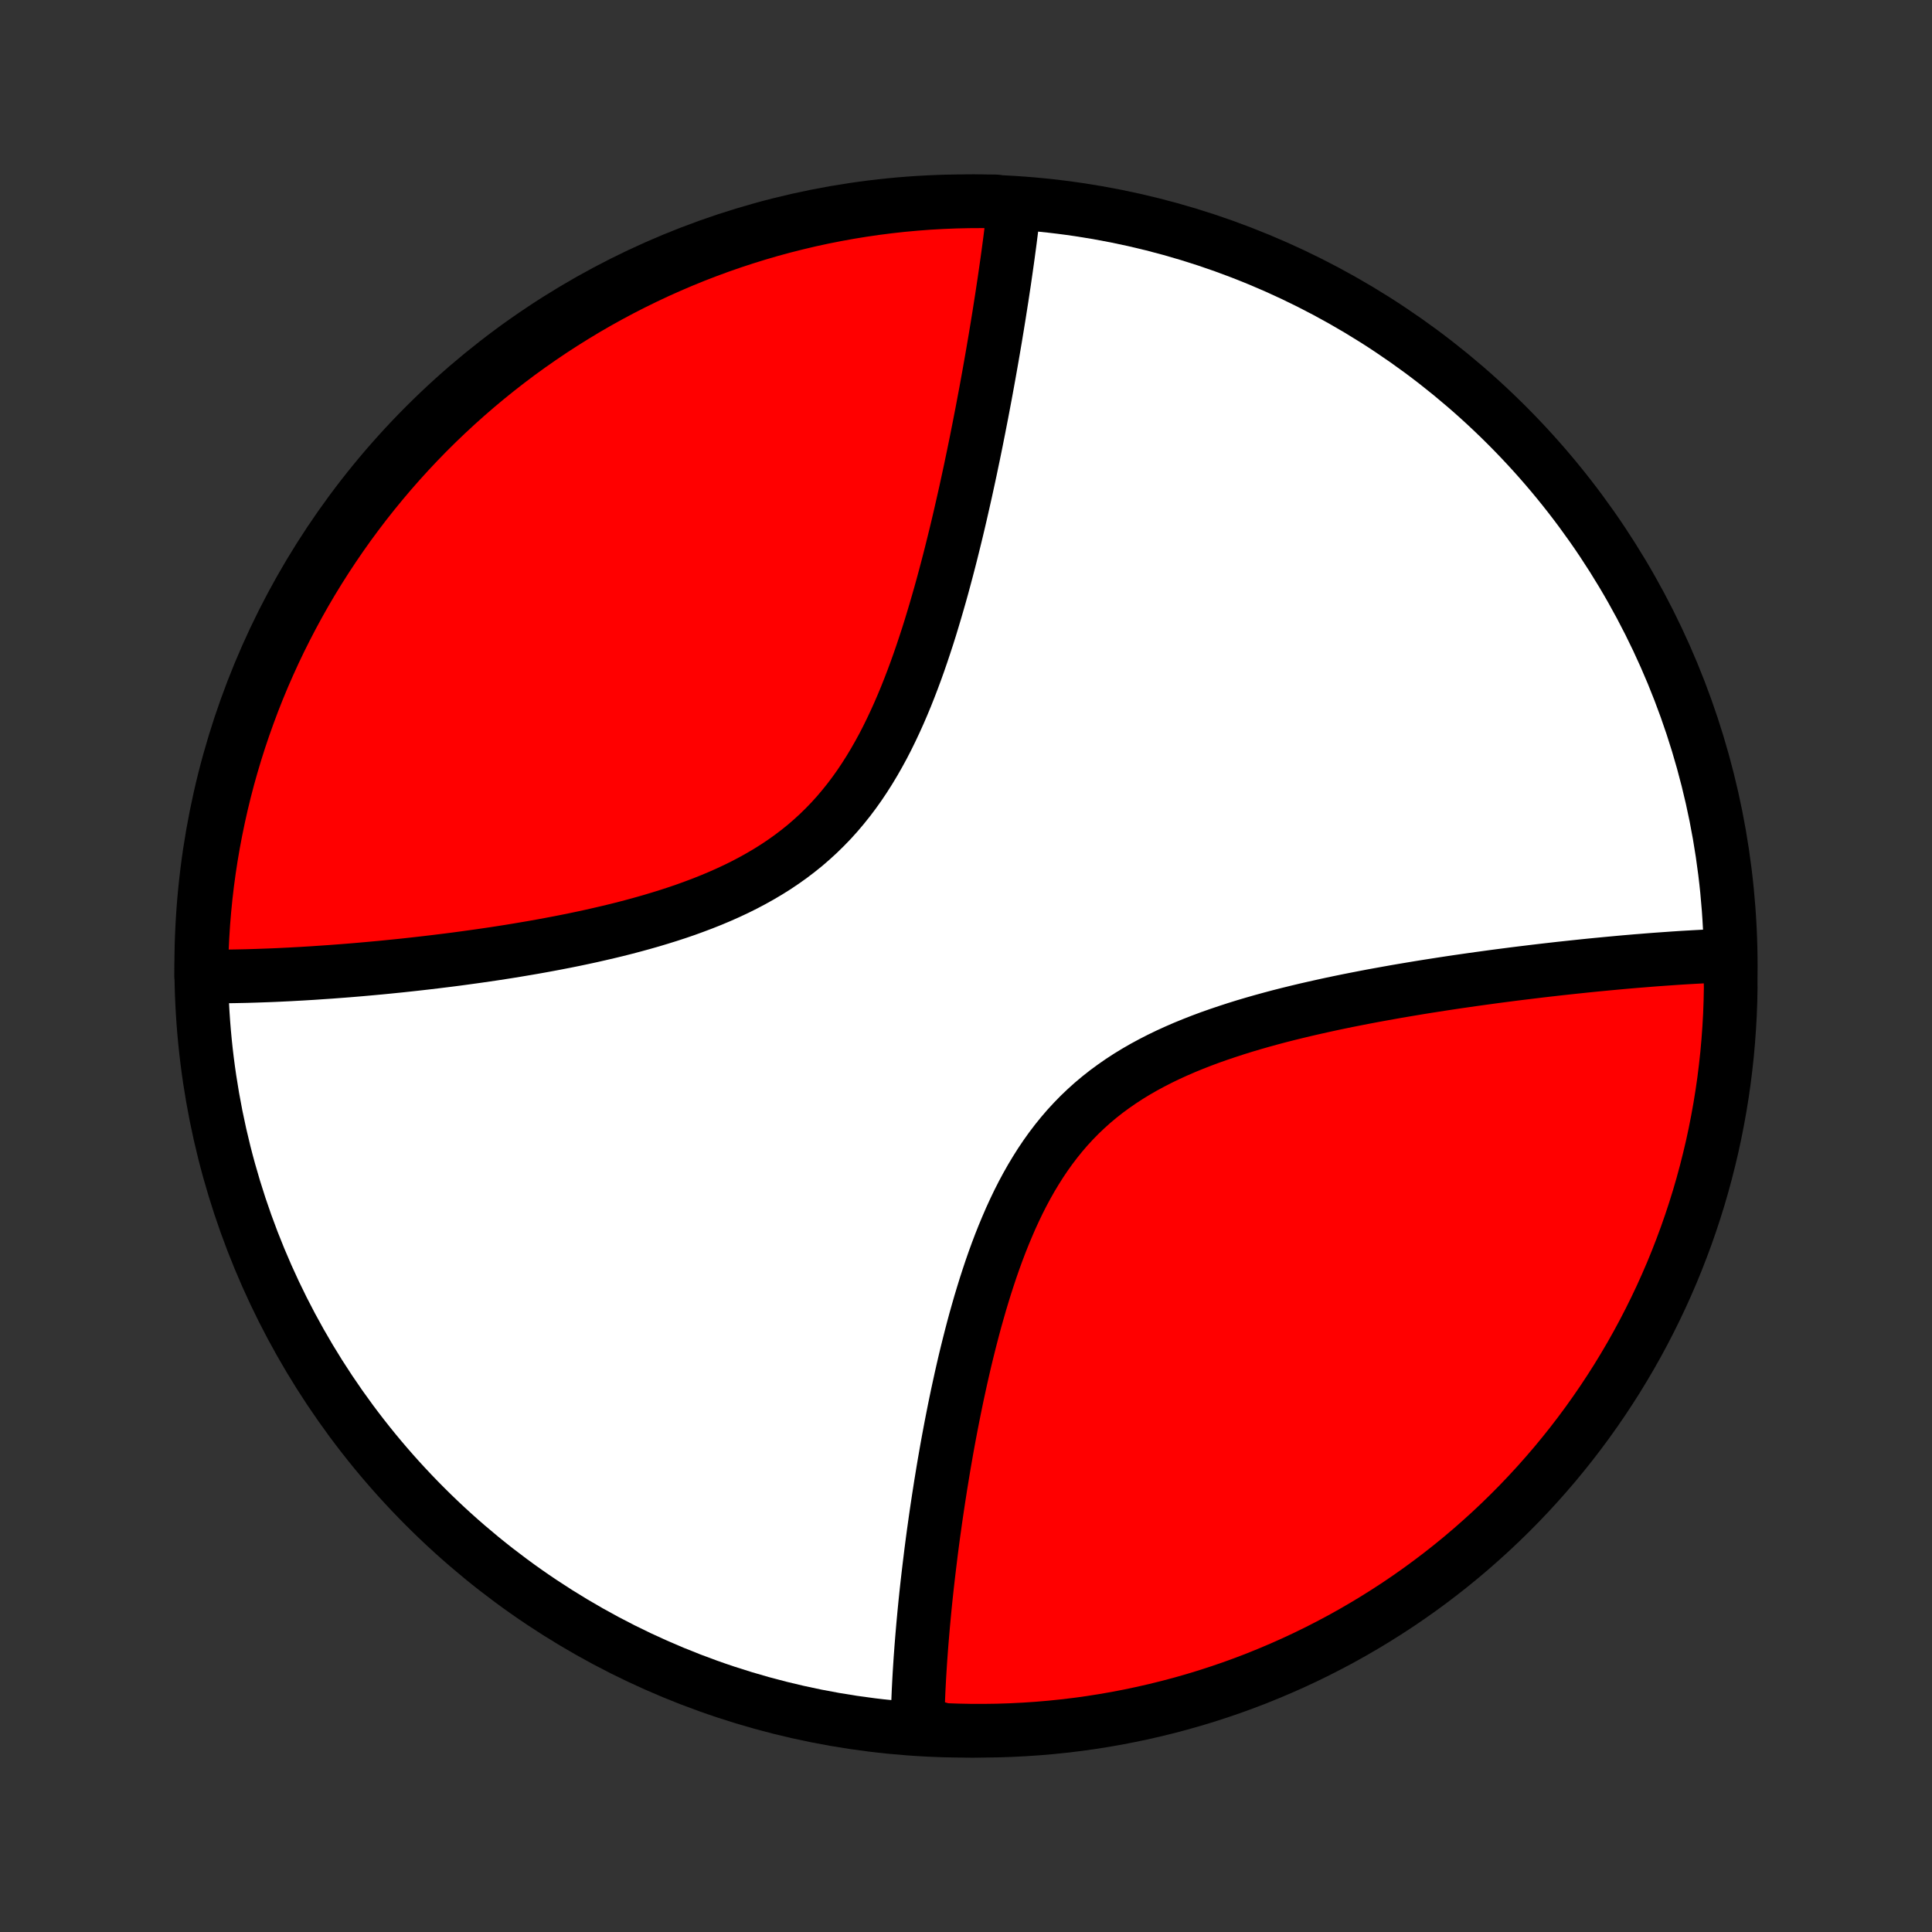 <?xml version="1.0" encoding="utf-8" standalone="no"?>
<!DOCTYPE svg PUBLIC "-//W3C//DTD SVG 1.1//EN"
  "http://www.w3.org/Graphics/SVG/1.1/DTD/svg11.dtd">
<!-- Created with matplotlib (http://matplotlib.org/) -->
<svg height="72pt" version="1.1" viewBox="0 0 72 72" width="72pt" xmlns="http://www.w3.org/2000/svg" xmlns:xlink="http://www.w3.org/1999/xlink">
 <rect x="0" y="0" width="72" height="72" fill="#333333" stroke="none"/>
 <defs>
  <style type="text/css">
*{stroke-linecap:butt;stroke-linejoin:round;}
  </style>
 </defs>
 <g id="figure_1">
  <g id="patch_1">
   <path d="
M0 72
L72 72
L72 0
L0 0
z
" style="fill:none;"/>
  </g>
  <g id="axes_1">
   <g id="PatchCollection_1">
    <defs>
     <path d="
M36 -7.5
C43.558 -7.5 50.808 -10.503 56.153 -15.848
C61.497 -21.192 64.5 -28.442 64.5 -36
C64.5 -43.558 61.497 -50.808 56.153 -56.153
C50.808 -61.497 43.558 -64.5 36 -64.5
C28.442 -64.5 21.192 -61.497 15.848 -56.153
C10.503 -50.808 7.5 -43.558 7.5 -36
C7.5 -28.442 10.503 -21.192 15.848 -15.848
C21.192 -10.503 28.442 -7.5 36 -7.5
z
" id="C0_0_a811fe30f3"/>
     <path d="
M64.48 -36.389
L64.113 -36.382
L63.928 -36.374
L63.741 -36.366
L63.553 -36.357
L63.364 -36.347
L63.174 -36.337
L62.982 -36.326
L62.789 -36.315
L62.595 -36.303
L62.4 -36.29
L62.202 -36.276
L62.004 -36.262
L61.803 -36.248
L61.602 -36.233
L61.398 -36.217
L61.193 -36.2
L60.986 -36.184
L60.778 -36.166
L60.567 -36.148
L60.355 -36.129
L60.141 -36.109
L59.925 -36.089
L59.707 -36.068
L59.487 -36.047
L59.265 -36.025
L59.041 -36.002
L58.814 -35.978
L58.586 -35.954
L58.355 -35.929
L58.122 -35.904
L57.886 -35.877
L57.648 -35.85
L57.408 -35.822
L57.165 -35.793
L56.92 -35.763
L56.672 -35.733
L56.422 -35.702
L56.169 -35.669
L55.913 -35.636
L55.655 -35.602
L55.394 -35.566
L55.13 -35.53
L54.864 -35.493
L54.594 -35.454
L54.322 -35.415
L54.047 -35.374
L53.77 -35.332
L53.489 -35.288
L53.206 -35.244
L52.92 -35.198
L52.631 -35.15
L52.339 -35.101
L52.045 -35.051
L51.748 -34.998
L51.448 -34.944
L51.146 -34.889
L50.842 -34.831
L50.534 -34.771
L50.225 -34.71
L49.913 -34.646
L49.6 -34.58
L49.284 -34.511
L48.967 -34.44
L48.648 -34.367
L48.327 -34.29
L48.005 -34.211
L47.682 -34.129
L47.359 -34.043
L47.035 -33.954
L46.71 -33.861
L46.386 -33.765
L46.062 -33.664
L45.739 -33.559
L45.416 -33.45
L45.095 -33.337
L44.776 -33.218
L44.459 -33.094
L44.144 -32.965
L43.833 -32.83
L43.524 -32.689
L43.22 -32.542
L42.92 -32.388
L42.624 -32.228
L42.334 -32.061
L42.049 -31.887
L41.77 -31.705
L41.498 -31.516
L41.231 -31.32
L40.972 -31.116
L40.719 -30.904
L40.474 -30.684
L40.236 -30.457
L40.006 -30.222
L39.783 -29.98
L39.568 -29.73
L39.361 -29.474
L39.16 -29.21
L38.968 -28.941
L38.782 -28.665
L38.604 -28.383
L38.432 -28.097
L38.267 -27.805
L38.108 -27.509
L37.956 -27.209
L37.81 -26.905
L37.669 -26.598
L37.535 -26.288
L37.405 -25.977
L37.28 -25.663
L37.16 -25.347
L37.045 -25.031
L36.934 -24.713
L36.828 -24.395
L36.725 -24.077
L36.627 -23.76
L36.531 -23.442
L36.44 -23.125
L36.351 -22.81
L36.266 -22.495
L36.184 -22.182
L36.105 -21.87
L36.028 -21.56
L35.954 -21.252
L35.883 -20.946
L35.814 -20.642
L35.748 -20.34
L35.683 -20.041
L35.621 -19.744
L35.561 -19.45
L35.503 -19.158
L35.446 -18.868
L35.392 -18.582
L35.339 -18.298
L35.288 -18.017
L35.239 -17.738
L35.191 -17.462
L35.145 -17.189
L35.101 -16.919
L35.057 -16.652
L35.016 -16.387
L34.975 -16.125
L34.936 -15.866
L34.898 -15.61
L34.861 -15.356
L34.826 -15.104
L34.791 -14.856
L34.758 -14.61
L34.726 -14.367
L34.695 -14.126
L34.666 -13.887
L34.637 -13.651
L34.609 -13.418
L34.582 -13.186
L34.556 -12.957
L34.531 -12.731
L34.507 -12.506
L34.484 -12.284
L34.462 -12.064
L34.441 -11.846
L34.421 -11.63
L34.401 -11.416
L34.383 -11.204
L34.365 -10.993
L34.348 -10.785
L34.332 -10.579
L34.317 -10.374
L34.302 -10.171
L34.289 -9.97
L34.276 -9.77
L34.264 -9.572
L34.253 -9.376
L34.243 -9.181
L34.233 -8.988
L34.225 -8.796
L34.217 -8.605
L34.21 -8.416
L34.204 -8.229
L34.199 -8.042
L34.195 -7.857
L34.684 -7.673
L35.181 -7.53
L35.678 -7.512
L36.176 -7.502
L36.673 -7.501
L37.17 -7.508
L37.667 -7.524
L38.163 -7.549
L38.659 -7.582
L39.154 -7.624
L39.648 -7.675
L40.141 -7.734
L40.632 -7.802
L41.122 -7.879
L41.611 -7.964
L42.097 -8.058
L42.582 -8.16
L43.065 -8.271
L43.546 -8.39
L44.025 -8.517
L44.501 -8.653
L44.974 -8.797
L45.445 -8.95
L45.913 -9.11
L46.377 -9.279
L46.839 -9.456
L47.297 -9.642
L47.752 -9.835
L48.204 -10.036
L48.651 -10.245
L49.095 -10.462
L49.535 -10.687
L49.971 -10.919
L50.402 -11.159
L50.829 -11.407
L51.252 -11.662
L51.669 -11.924
L52.083 -12.194
L52.491 -12.471
L52.894 -12.755
L53.292 -13.047
L53.685 -13.345
L54.072 -13.65
L54.454 -13.962
L54.83 -14.281
L55.2 -14.607
L55.565 -14.938
L55.924 -15.277
L56.276 -15.621
L56.623 -15.972
L56.963 -16.329
L57.297 -16.692
L57.624 -17.061
L57.945 -17.435
L58.259 -17.816
L58.566 -18.201
L58.867 -18.593
L59.16 -18.989
L59.446 -19.391
L59.725 -19.797
L59.997 -20.209
L60.262 -20.625
L60.519 -21.047
L60.769 -21.472
L61.011 -21.902
L61.246 -22.337
L61.473 -22.776
L61.692 -23.218
L61.904 -23.665
L62.107 -24.115
L62.303 -24.569
L62.49 -25.026
L62.669 -25.487
L62.841 -25.951
L63.004 -26.418
L63.159 -26.888
L63.306 -27.36
L63.444 -27.836
L63.574 -28.314
L63.695 -28.794
L63.809 -29.276
L63.913 -29.76
L64.009 -30.247
L64.097 -30.735
L64.176 -31.224
L64.247 -31.715
L64.308 -32.208
L64.362 -32.701
L64.406 -33.196
L64.442 -33.691
L64.47 -34.187
L64.488 -34.684
L64.498 -35.181
z
" id="C0_1_d617f7bc6a"/>
     <path d="
M37.8 -64.376
L37.78 -64.193
L37.758 -64.009
L37.737 -63.825
L37.714 -63.639
L37.691 -63.452
L37.667 -63.263
L37.643 -63.073
L37.618 -62.882
L37.592 -62.69
L37.566 -62.496
L37.539 -62.301
L37.511 -62.104
L37.483 -61.906
L37.454 -61.706
L37.425 -61.505
L37.394 -61.302
L37.363 -61.097
L37.332 -60.891
L37.299 -60.683
L37.266 -60.473
L37.233 -60.261
L37.198 -60.047
L37.163 -59.831
L37.127 -59.614
L37.091 -59.394
L37.053 -59.172
L37.015 -58.948
L36.976 -58.722
L36.936 -58.494
L36.895 -58.263
L36.854 -58.031
L36.811 -57.795
L36.768 -57.558
L36.724 -57.318
L36.678 -57.075
L36.632 -56.83
L36.585 -56.583
L36.536 -56.333
L36.487 -56.08
L36.436 -55.825
L36.385 -55.566
L36.332 -55.306
L36.278 -55.042
L36.222 -54.776
L36.166 -54.507
L36.108 -54.236
L36.048 -53.961
L35.988 -53.684
L35.925 -53.404
L35.861 -53.122
L35.796 -52.837
L35.729 -52.549
L35.66 -52.258
L35.589 -51.965
L35.516 -51.669
L35.442 -51.371
L35.365 -51.07
L35.286 -50.767
L35.205 -50.462
L35.122 -50.155
L35.036 -49.846
L34.947 -49.535
L34.856 -49.222
L34.762 -48.908
L34.666 -48.592
L34.566 -48.275
L34.462 -47.958
L34.356 -47.64
L34.246 -47.321
L34.132 -47.002
L34.014 -46.684
L33.892 -46.366
L33.766 -46.048
L33.635 -45.733
L33.499 -45.418
L33.358 -45.106
L33.212 -44.796
L33.061 -44.488
L32.904 -44.184
L32.74 -43.884
L32.571 -43.588
L32.395 -43.296
L32.213 -43.01
L32.024 -42.728
L31.828 -42.453
L31.625 -42.184
L31.414 -41.921
L31.197 -41.665
L30.972 -41.416
L30.739 -41.175
L30.5 -40.941
L30.253 -40.715
L30 -40.496
L29.739 -40.286
L29.472 -40.083
L29.199 -39.889
L28.92 -39.701
L28.635 -39.522
L28.344 -39.35
L28.049 -39.185
L27.75 -39.027
L27.446 -38.876
L27.138 -38.732
L26.828 -38.594
L26.514 -38.462
L26.198 -38.336
L25.88 -38.216
L25.561 -38.1
L25.24 -37.99
L24.918 -37.885
L24.596 -37.785
L24.273 -37.688
L23.951 -37.596
L23.629 -37.508
L23.307 -37.423
L22.987 -37.342
L22.667 -37.265
L22.349 -37.191
L22.033 -37.119
L21.718 -37.051
L21.405 -36.985
L21.094 -36.922
L20.785 -36.862
L20.479 -36.804
L20.175 -36.748
L19.873 -36.694
L19.574 -36.643
L19.277 -36.593
L18.984 -36.545
L18.692 -36.499
L18.404 -36.455
L18.119 -36.413
L17.836 -36.372
L17.556 -36.333
L17.279 -36.295
L17.005 -36.258
L16.733 -36.223
L16.465 -36.19
L16.199 -36.157
L15.936 -36.126
L15.676 -36.096
L15.419 -36.067
L15.164 -36.039
L14.912 -36.012
L14.663 -35.987
L14.416 -35.962
L14.172 -35.938
L13.931 -35.916
L13.692 -35.894
L13.456 -35.873
L13.222 -35.853
L12.99 -35.834
L12.761 -35.816
L12.534 -35.799
L12.309 -35.782
L12.087 -35.767
L11.867 -35.752
L11.649 -35.737
L11.433 -35.724
L11.219 -35.711
L11.007 -35.7
L10.797 -35.688
L10.589 -35.678
L10.383 -35.668
L10.178 -35.659
L9.976 -35.651
L9.775 -35.644
L9.576 -35.637
L9.378 -35.631
L9.183 -35.625
L8.988 -35.621
L8.795 -35.617
L8.604 -35.614
L8.414 -35.611
L8.226 -35.61
L8.039 -35.609
L7.853 -35.608
L7.5 -35.609
L7.506 -36.104
L7.521 -36.602
L7.545 -37.099
L7.577 -37.596
L7.618 -38.092
L7.667 -38.588
L7.725 -39.083
L7.792 -39.577
L7.867 -40.069
L7.951 -40.561
L8.044 -41.051
L8.145 -41.54
L8.254 -42.027
L8.372 -42.513
L8.498 -42.996
L8.633 -43.477
L8.776 -43.956
L8.927 -44.432
L9.087 -44.906
L9.255 -45.377
L9.43 -45.845
L9.614 -46.311
L9.806 -46.773
L10.007 -47.232
L10.214 -47.687
L10.43 -48.139
L10.654 -48.587
L10.885 -49.031
L11.124 -49.472
L11.37 -49.908
L11.624 -50.34
L11.886 -50.768
L12.155 -51.191
L12.431 -51.609
L12.714 -52.023
L13.004 -52.432
L13.302 -52.836
L13.606 -53.235
L13.917 -53.628
L14.235 -54.016
L14.559 -54.399
L14.89 -54.776
L15.228 -55.148
L15.571 -55.513
L15.921 -55.873
L16.277 -56.226
L16.639 -56.573
L17.007 -56.914
L17.381 -57.249
L17.76 -57.577
L18.145 -57.899
L18.536 -58.214
L18.931 -58.522
L19.332 -58.824
L19.738 -59.118
L20.149 -59.405
L20.565 -59.686
L20.986 -59.959
L21.411 -60.224
L21.84 -60.483
L22.274 -60.734
L22.712 -60.977
L23.154 -61.213
L23.6 -61.441
L24.05 -61.661
L24.503 -61.874
L24.96 -62.078
L25.42 -62.275
L25.884 -62.464
L26.35 -62.644
L26.82 -62.817
L27.292 -62.981
L27.767 -63.137
L28.244 -63.285
L28.724 -63.425
L29.206 -63.556
L29.69 -63.678
L30.176 -63.793
L30.664 -63.899
L31.154 -63.996
L31.645 -64.085
L32.137 -64.165
L32.63 -64.237
L33.124 -64.3
L33.62 -64.355
L34.116 -64.4
L34.612 -64.438
L35.109 -64.466
L35.607 -64.486
L36.104 -64.497
L36.602 -64.5
L37.099 -64.494
z
" id="C0_2_65bd0fd076"/>
    </defs>
    <g clip-path="url(#p1bffca34e9)">
     <use style="fill:#ffffff;stroke:#000000;stroke-width:2.0;" x="0.0" xlink:href="#C0_0_a811fe30f3" y="72.0"/>
    </g>
    <g clip-path="url(#p1bffca34e9)">
     <use style="fill:#ff0000;stroke:#000000;stroke-width:2.0;" x="0.0" xlink:href="#C0_1_d617f7bc6a" y="72.0"/>
    </g>
    <g clip-path="url(#p1bffca34e9)">
     <use style="fill:#ff0000;stroke:#000000;stroke-width:2.0;" x="0.0" xlink:href="#C0_2_65bd0fd076" y="72.0"/>
    </g>
   </g>
  </g>
 </g>
 <defs>
  <clipPath id="p1bffca34e9">
   <rect height="72.0" width="72.0" x="0.0" y="0.0"/>
  </clipPath>
 </defs>
</svg>
